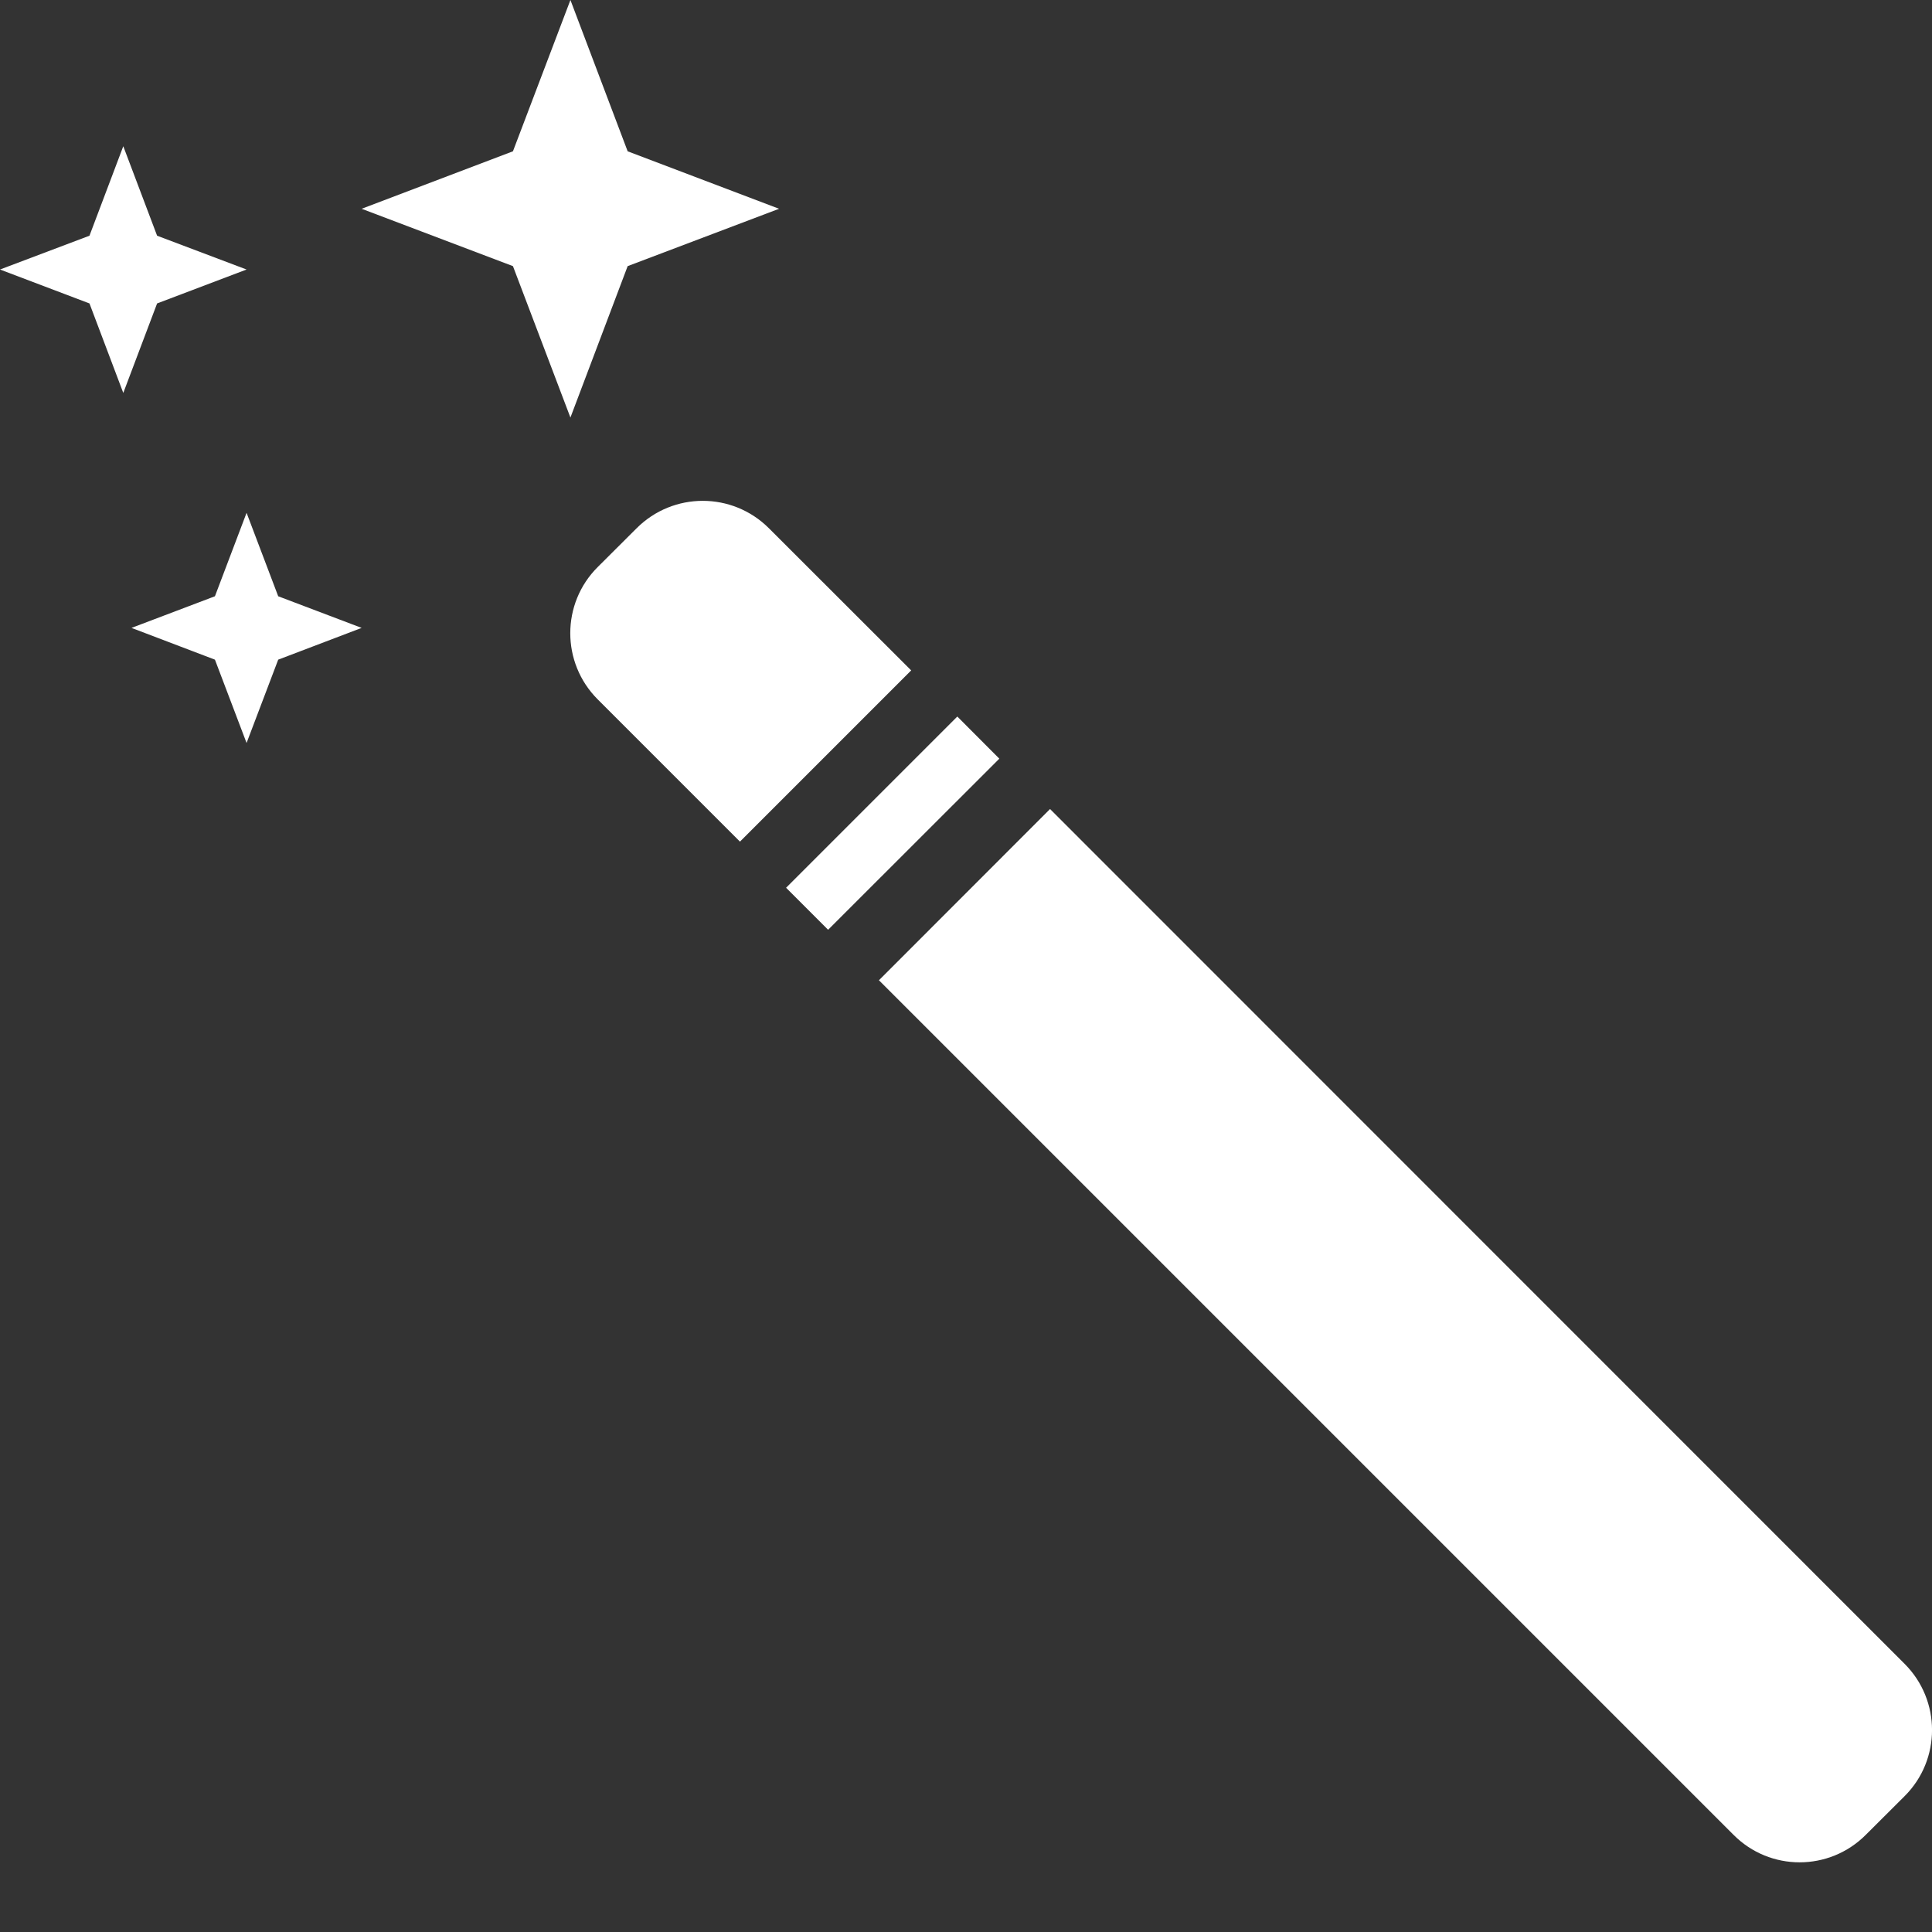 <svg xmlns="http://www.w3.org/2000/svg" width="16" height="16" viewBox="0 0 16 16" fill="none">
  <rect x="0" y="0" width="16" height="16" fill="#333333" stroke="none"/>
  <path d="M7.928 5.934L6.51 7.352L6.858 7.7L8.276 6.283L7.928 5.934ZM5.272 4.375C5.575 4.072 6.065 4.072 6.368 4.375L7.546 5.552L6.128 6.97L4.95 5.792C4.647 5.489 4.647 4.998 4.95 4.696L5.272 4.375ZM15.773 13.779C16.076 14.082 16.076 14.573 15.773 14.875L15.452 15.195C15.149 15.499 14.658 15.499 14.356 15.195L7.279 8.118L8.696 6.7L15.773 13.779ZM2.042 4.247L2.304 4.938L2.995 5.2L2.304 5.463L2.042 6.153L1.78 5.463L1.089 5.2L1.78 4.938L2.042 4.247ZM4.248 1.253L4.724 0L5.198 1.253L6.452 1.729L5.198 2.204L4.724 3.458L4.248 2.204L2.995 1.729L4.248 1.253ZM0.741 1.952L1.021 1.211L1.301 1.952L2.042 2.232L1.301 2.513L1.021 3.254L0.741 2.513L0 2.232L0.741 1.952Z" fill="white" />
</svg>